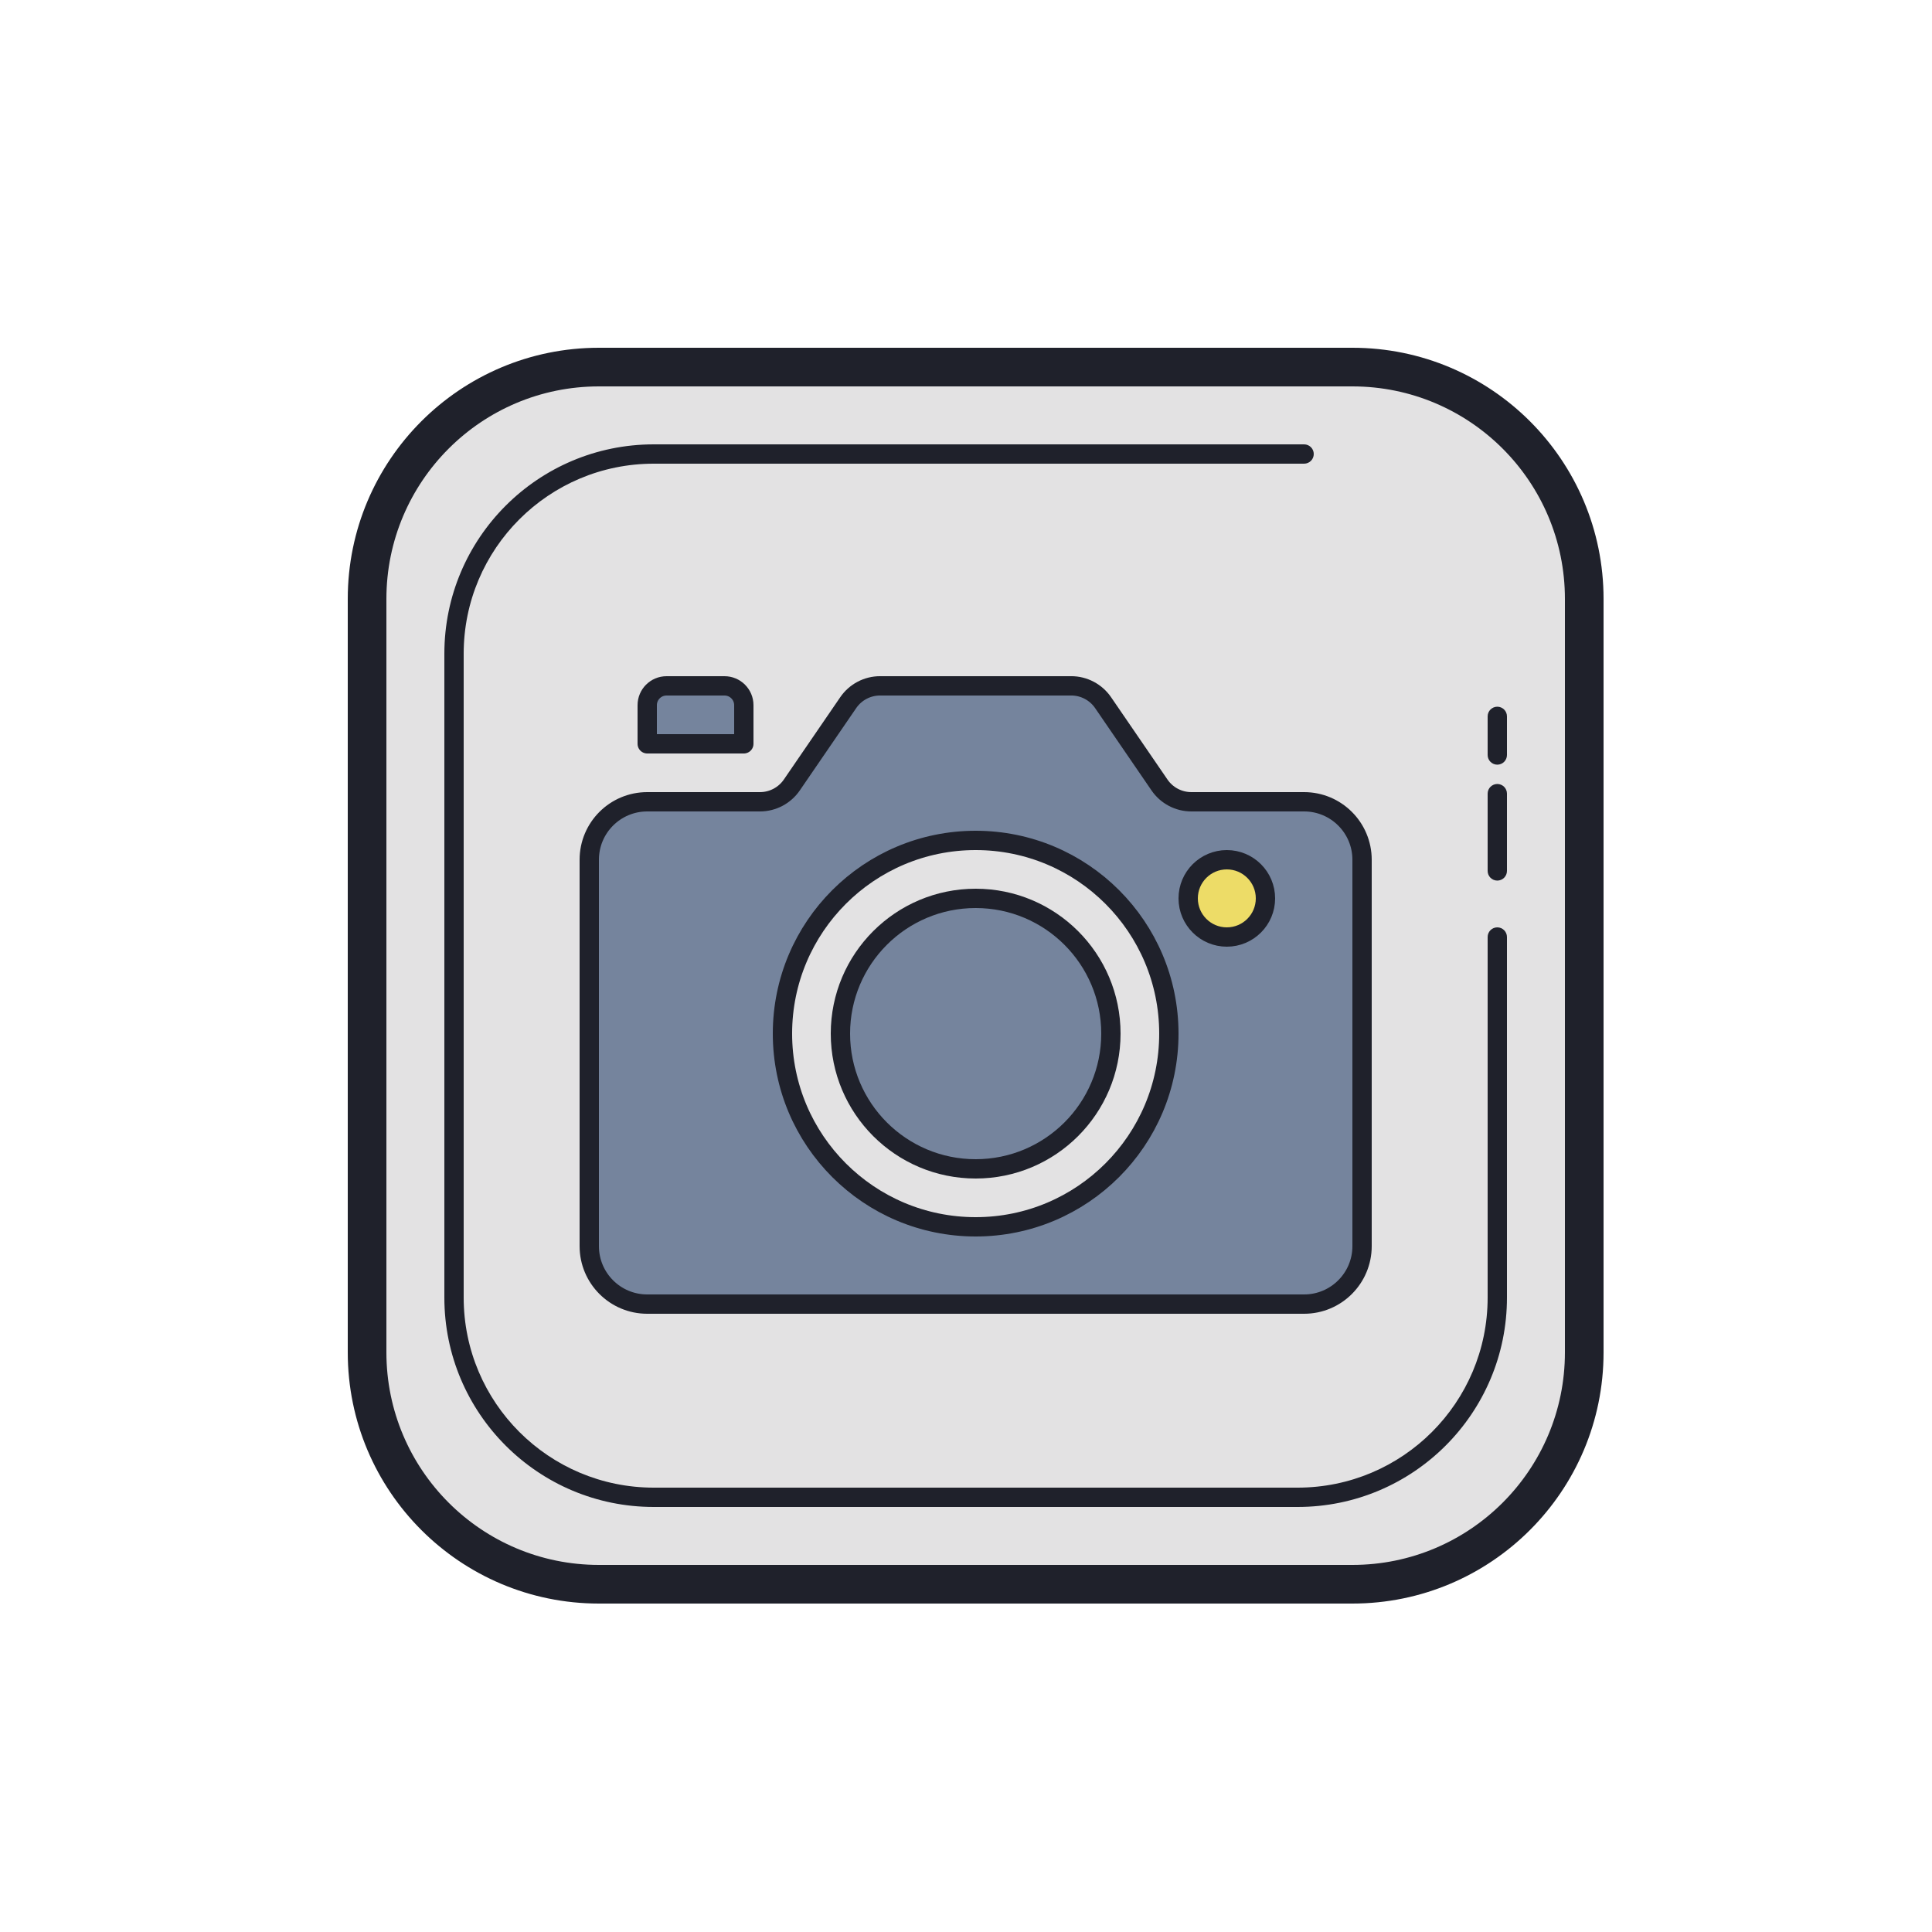 <svg xmlns="http://www.w3.org/2000/svg"  viewBox="0 0 100 100" width="100px" height="100px"><path fill="#e3e2e3" d="M70,82H31c-6.6,0-12-5.4-12-12V31c0-6.6,5.4-12,12-12h39c6.6,0,12,5.4,12,12v39 C82,76.6,76.6,82,70,82z"/><path fill="#1f212b" d="M70,83H31c-7.18,0-13-5.82-13-13V31c0-7.18,5.82-13,13-13h39c7.18,0,13,5.82,13,13v39 C83,77.18,77.179,83,70,83z M20,31v39c0,6.075,4.925,11,11,11h39c6.075,0,11-4.925,11-11V31c0-6.075-4.925-11-11-11H31 C24.924,20,20,24.925,20,31z"/><path fill="#1f212b" d="M67.162,78H33.837C27.852,78,23,73.148,23,67.163V33.837C23,27.852,27.852,23,33.837,23H67.5 c0.276,0,0.5,0.224,0.5,0.5S67.776,24,67.5,24H33.837C28.404,24,24,28.404,24,33.837v33.325C24,72.595,28.405,77,33.838,77h33.325 C72.596,77,77,72.596,77,67.163V48.5c0-0.276,0.224-0.5,0.5-0.5s0.5,0.224,0.5,0.5v18.662C78,73.148,73.147,78,67.162,78z M77.5,45.579c-0.276,0-0.5-0.224-0.5-0.5v-4c0-0.276,0.224-0.5,0.5-0.5s0.5,0.224,0.5,0.5v4C78,45.356,77.776,45.579,77.5,45.579z M77.5,39.579c-0.276,0-0.5-0.224-0.5-0.5v-2c0-0.276,0.224-0.5,0.5-0.5s0.5,0.224,0.5,0.5v2C78,39.356,77.776,39.579,77.5,39.579z"/><path fill="#75849d" d="M60.015,40.63l-2.919-4.261c-0.373-0.544-0.99-0.87-1.65-0.87h-9.892c-0.66,0-1.277,0.325-1.65,0.87 l-2.919,4.261c-0.373,0.544-0.99,0.87-1.65,0.87H33.5c-1.657,0-3,1.343-3,3v20c0,1.657,1.343,3,3,3h34c1.657,0,3-1.343,3-3v-20 c0-1.657-1.343-3-3-3h-5.835C61.005,41.5,60.388,41.175,60.015,40.63z"/><path fill="#75849d" d="M38.5,38.5h-5v-2c0-0.552,0.448-1,1-1h3c0.552,0,1,0.448,1,1V38.5z"/><circle cx="50.5" cy="53.5" r="10" fill="#e3e2e3"/><circle cx="50.5" cy="53.5" r="7" fill="#75849d"/><circle cx="63.5" cy="46.5" r="2" fill="#eddc67"/><path fill="none" stroke="#1f212b" stroke-linecap="round" stroke-linejoin="round" stroke-miterlimit="10" d="M60.015,40.63 l-2.919-4.261c-0.373-0.544-0.99-0.87-1.65-0.87h-9.892c-0.66,0-1.277,0.325-1.65,0.87l-2.919,4.261 c-0.373,0.544-0.99,0.87-1.65,0.87H33.5c-1.657,0-3,1.343-3,3v20c0,1.657,1.343,3,3,3h34c1.657,0,3-1.343,3-3v-20 c0-1.657-1.343-3-3-3h-5.835C61.005,41.5,60.388,41.175,60.015,40.63z"/><circle cx="50.5" cy="53.5" r="10" fill="none" stroke="#1f212b" stroke-linecap="round" stroke-linejoin="round" stroke-miterlimit="10"/><circle cx="50.5" cy="53.5" r="7" fill="none" stroke="#1f212b" stroke-linecap="round" stroke-linejoin="round" stroke-miterlimit="10"/><path fill="none" stroke="#1f212b" stroke-linecap="round" stroke-linejoin="round" stroke-miterlimit="10" d="M38.5,38.5h-5v-2 c0-0.552,0.448-1,1-1h3c0.552,0,1,0.448,1,1V38.5z"/><circle cx="63.5" cy="46.5" r="2" fill="none" stroke="#1f212b" stroke-linecap="round" stroke-linejoin="round" stroke-miterlimit="10"/></svg>